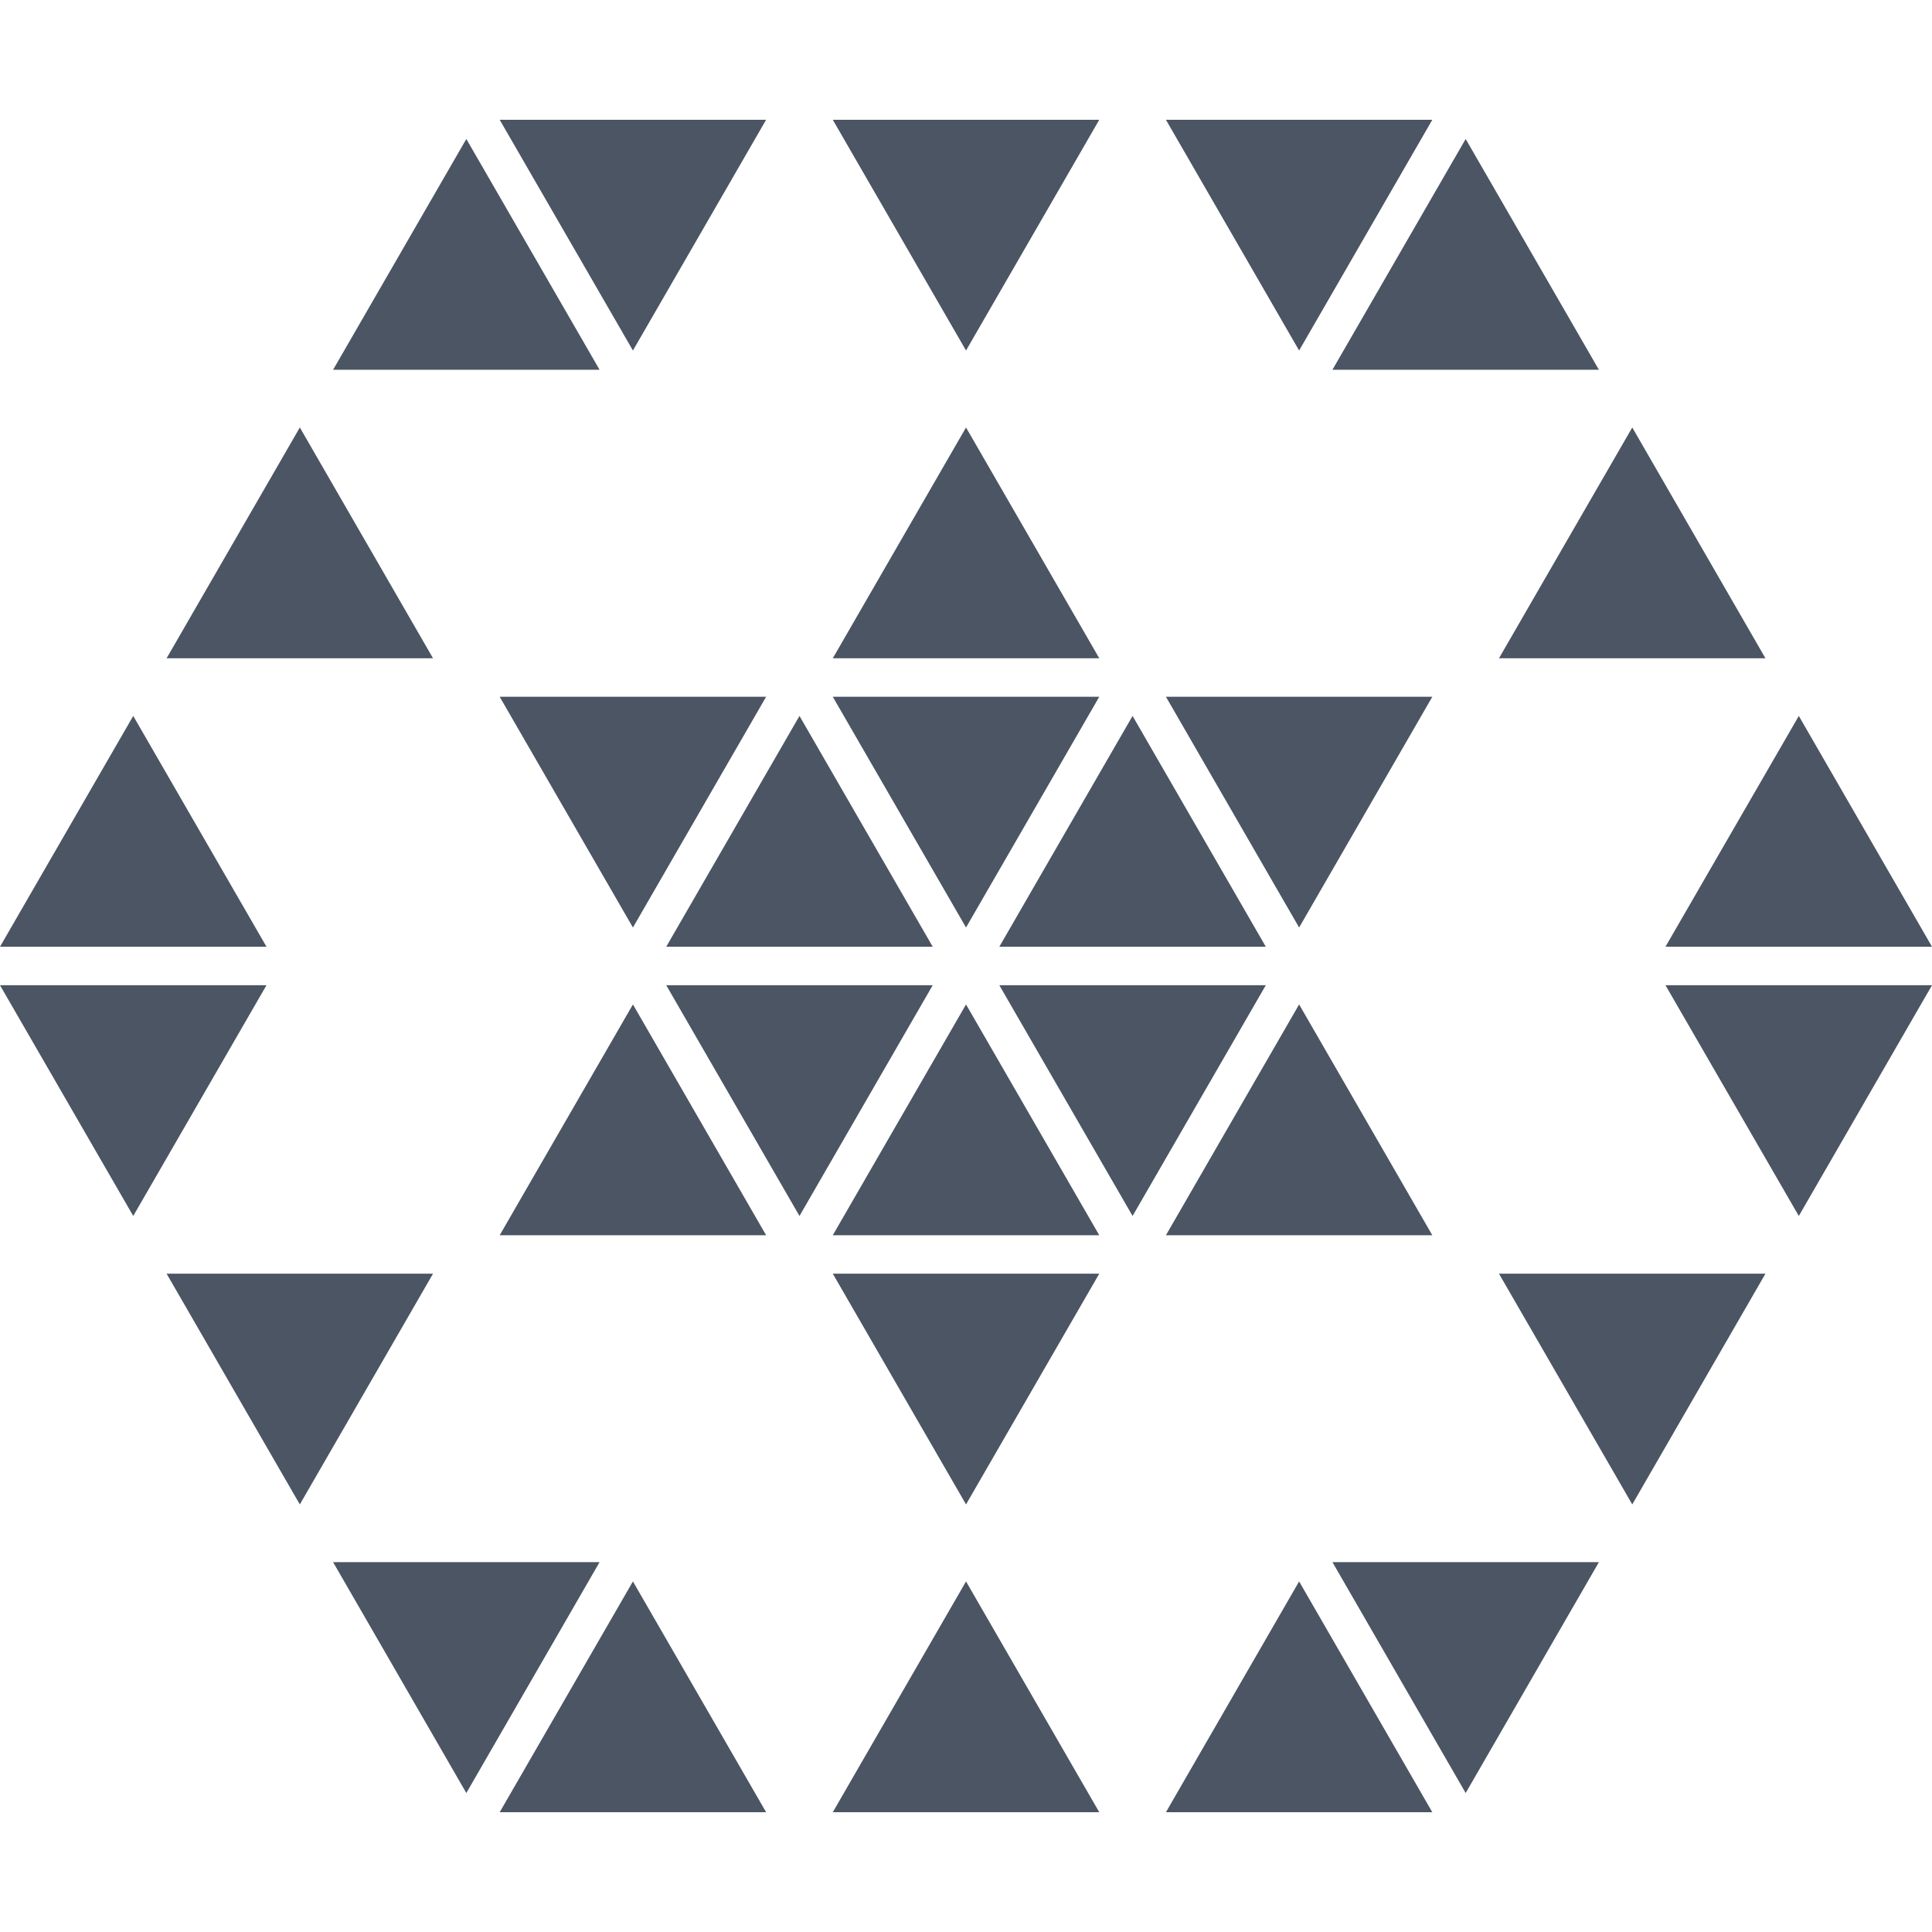 <!DOCTYPE svg PUBLIC "-//W3C//DTD SVG 1.1//EN" "http://www.w3.org/Graphics/SVG/1.1/DTD/svg11.dtd">
<!-- Uploaded to: SVG Repo, www.svgrepo.com, Transformed by: SVG Repo Mixer Tools -->
<svg fill="#4b5563" version="1.1" id="Capa_1" xmlns="http://www.w3.org/2000/svg" xmlns:xlink="http://www.w3.org/1999/xlink" width="800px" height="800px" viewBox="0 0 39.035 39.035" xml:space="preserve">
<g id="SVGRepo_bgCarrier" stroke-width="0"/>
<g id="SVGRepo_tracerCarrier" stroke-linecap="round" stroke-linejoin="round"/>
<g id="SVGRepo_iconCarrier"> <g> <g> <polygon points="6.058,8.637 3.366,13.3 8.749,13.3 "/> <polygon points="19.518,8.637 16.826,13.3 22.21,13.3 "/> <polygon points="35.67,13.3 32.979,8.637 30.286,13.3 "/> <polygon points="28.939,14.078 23.557,14.078 26.248,18.74 "/> <polygon points="22.21,14.078 16.826,14.078 19.518,18.74 "/> <polygon points="12.788,18.74 15.479,14.078 10.096,14.078 "/> <polygon points="2.692,14.465 0,19.128 5.384,19.128 "/> <polygon points="18.845,19.128 16.153,14.465 13.461,19.128 "/> <polygon points="25.575,19.128 22.883,14.465 20.191,19.128 "/> <polygon points="39.035,19.128 36.344,14.465 33.65,19.128 "/> <polygon points="28.939,2.42 23.557,2.42 26.248,7.082 "/> <polygon points="22.21,2.42 16.826,2.42 19.518,7.082 "/> <polygon points="15.479,2.42 10.096,2.42 12.788,7.082 "/> <polygon points="9.422,2.808 6.73,7.471 12.114,7.471 "/> <polygon points="32.305,7.471 29.613,2.808 26.921,7.471 "/> <polygon points="36.344,24.568 39.035,19.906 33.65,19.906 "/> <polygon points="20.191,19.906 22.883,24.568 25.575,19.906 "/> <polygon points="13.461,19.906 16.153,24.568 18.845,19.906 "/> <polygon points="0,19.906 2.692,24.568 5.384,19.906 "/> <polygon points="10.096,24.957 15.479,24.957 12.788,20.294 "/> <polygon points="16.826,24.957 22.21,24.957 19.518,20.294 "/> <polygon points="23.557,24.957 28.939,24.957 26.248,20.294 "/> <polygon points="32.979,30.396 35.67,25.734 30.286,25.734 "/> <polygon points="19.518,30.396 22.21,25.734 16.826,25.734 "/> <polygon points="3.366,25.734 6.058,30.396 8.749,25.734 "/> <polygon points="29.613,36.227 32.305,31.562 26.921,31.562 "/> <polygon points="6.73,31.562 9.422,36.227 12.114,31.562 "/> <polygon points="10.096,36.615 15.479,36.615 12.788,31.952 "/> <polygon points="16.826,36.615 22.21,36.615 19.518,31.952 "/> <polygon points="23.557,36.615 28.939,36.615 26.248,31.952 "/> </g> </g> </g>
</svg>